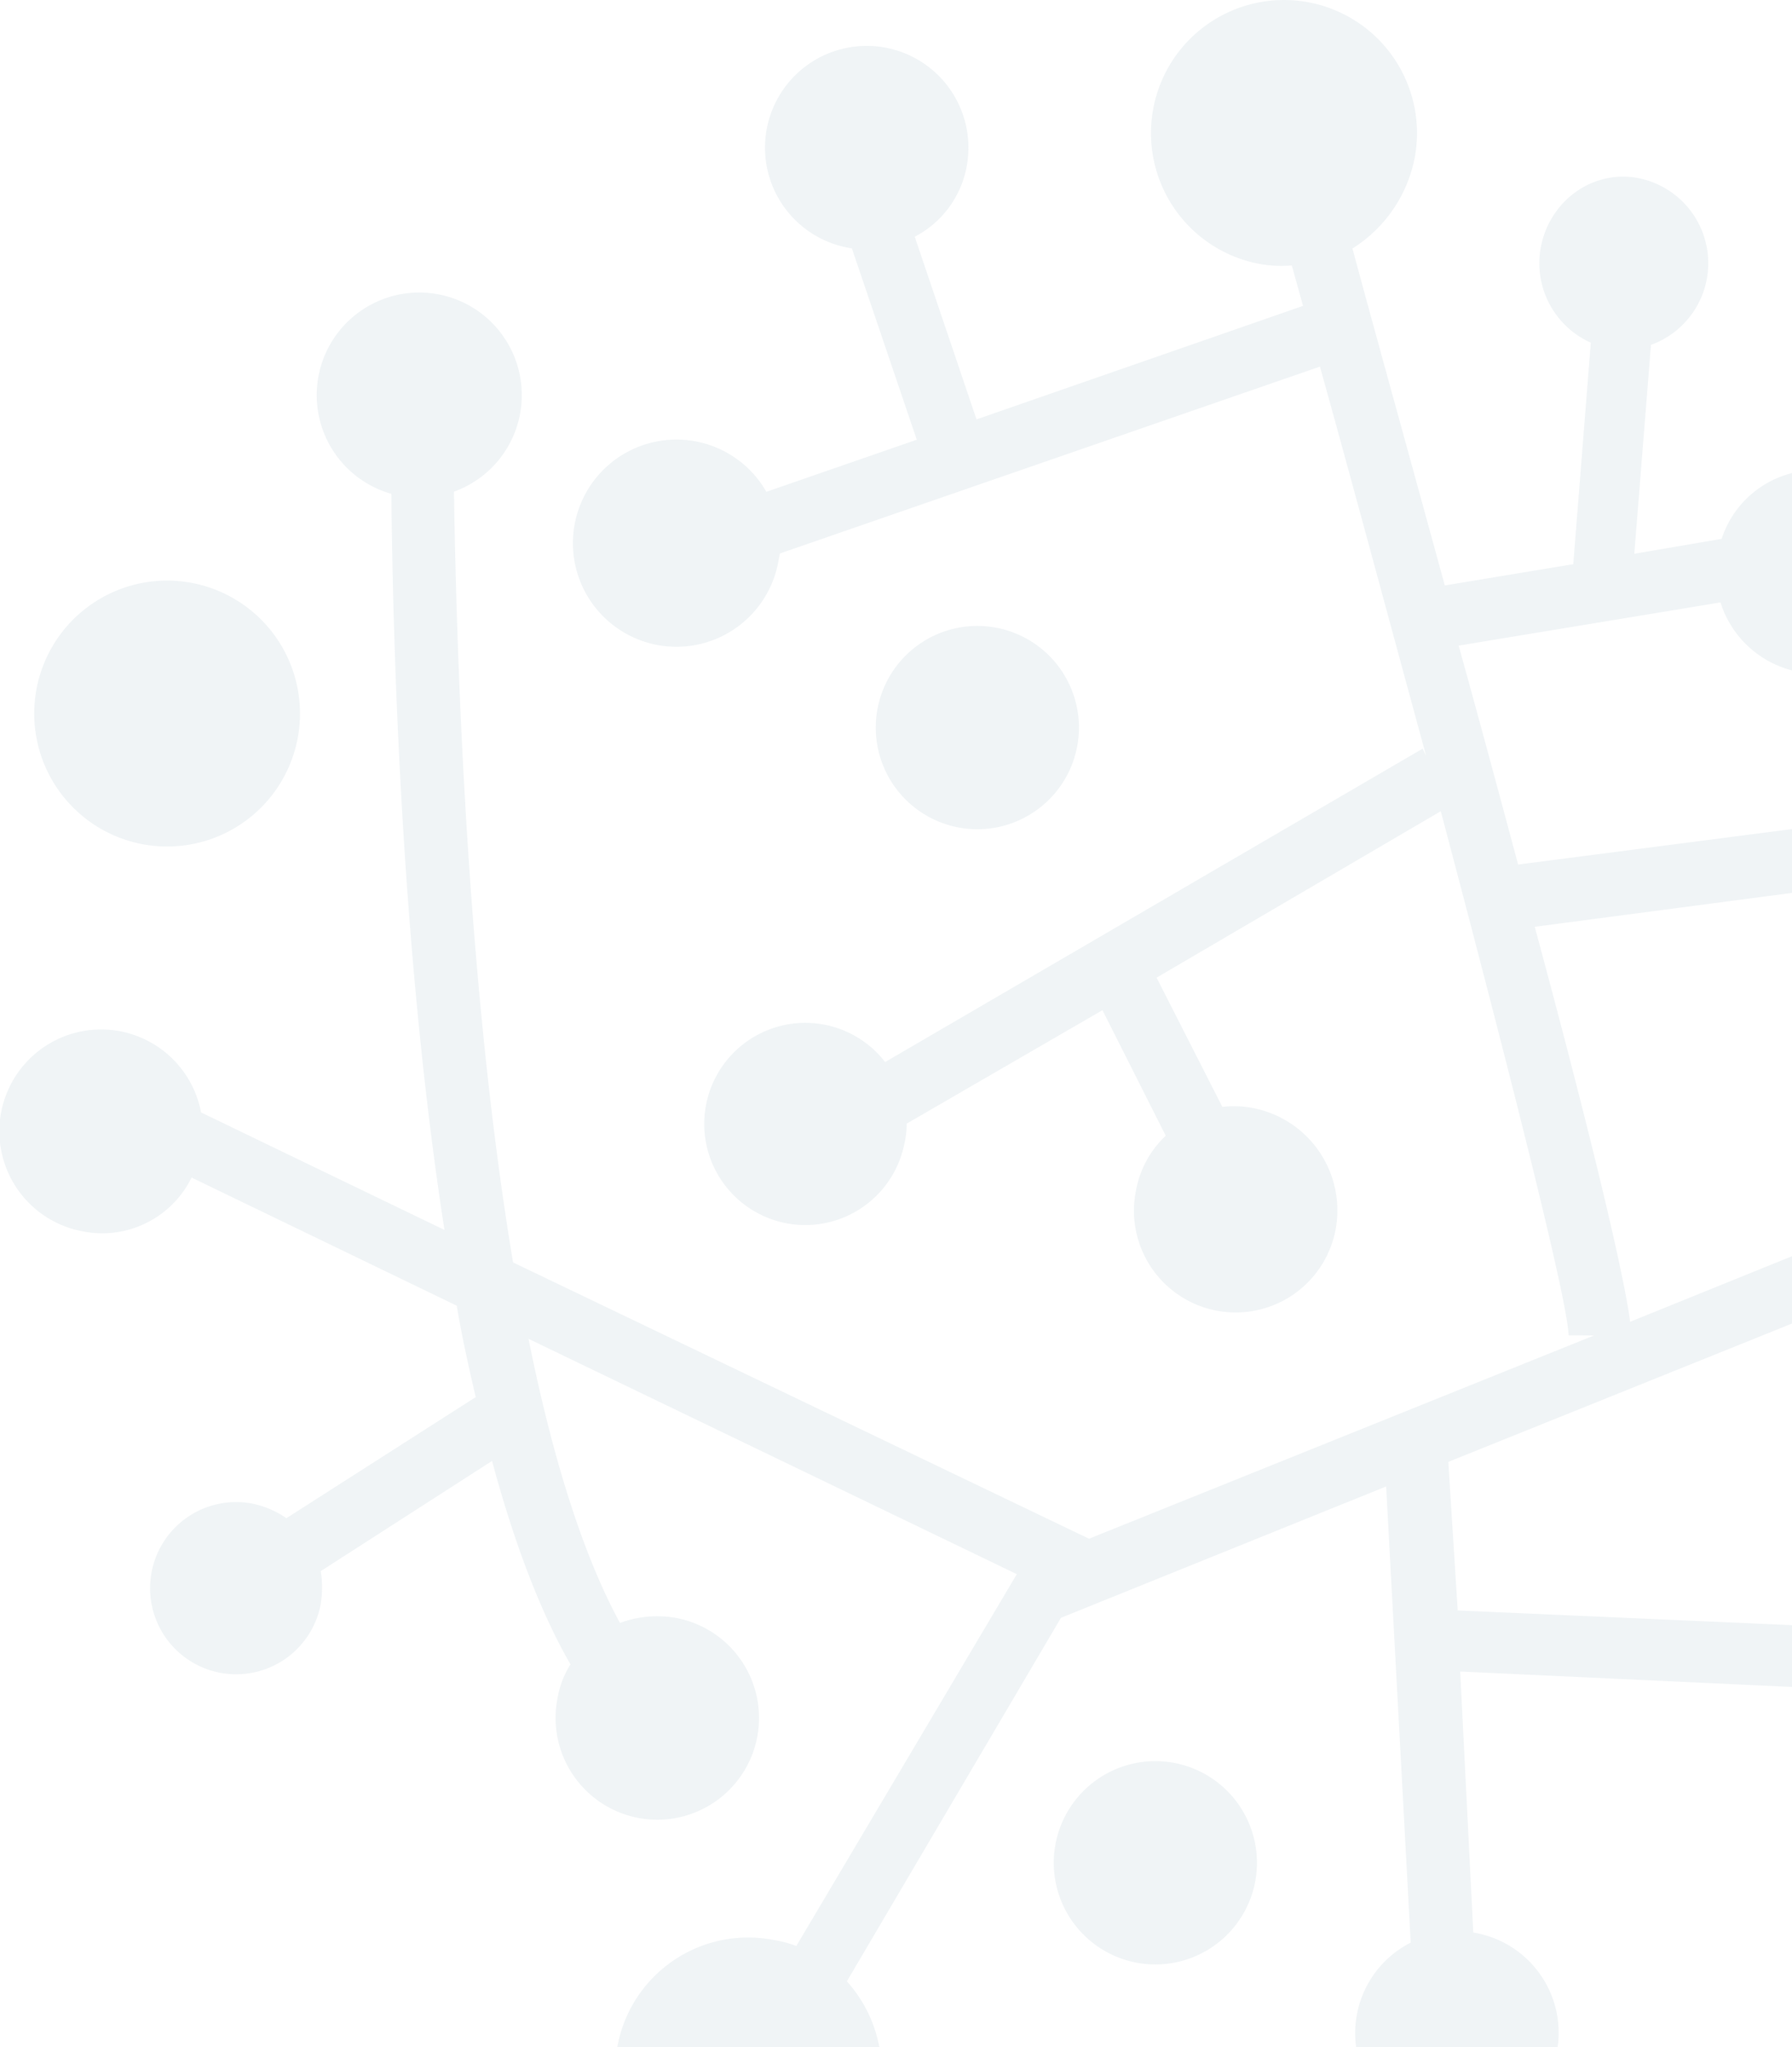 <svg xmlns="http://www.w3.org/2000/svg" width="347.497" height="396.692" viewBox="0 0 347.497 396.692"><path d="M262.971,396.692a19.675,19.675,0,0,1,10.586-20.216l-4.761-88.4-63.062,25.454-41.514,70.444a26.04,26.04,0,0,1,6.282,12.72H119.708c.021-.113.041-.227.064-.34a25.771,25.771,0,0,1,30.24-20.394,22.891,22.891,0,0,1,4.411,1.164l42.755-72.057-94.689-45.608c4.4,21.875,10.218,41.243,17.732,55.065a20.7,20.7,0,0,1,11.006-.949,19.723,19.723,0,1,1-23.126,15.6,17.789,17.789,0,0,1,2.523-6.62c-6.009-10.44-11.079-24.1-15.208-39.429L62.2,304.481a19.727,19.727,0,0,1-.024,6.489,16.688,16.688,0,1,1-13.2-19.567,18.034,18.034,0,0,1,6.562,2.819l36.708-23.463c-1.341-5.828-2.679-11.65-3.666-17.714l-51.43-24.836a19.305,19.305,0,0,1-21.193,10.409,19.725,19.725,0,1,1,23.029-23.035l47.2,22.775c-8.511-54.825-10.03-115.4-10.294-142.65a19.883,19.883,0,1,1,12.139-.424c.445,27.908,2.172,93.775,11.459,149.368L211.184,298.2,309.1,258.814l-4.939-.031c-.035-6.193-11.222-50.408-24.773-101.57l-55.11,32.253,12.755,25.044a19.575,19.575,0,0,1,6.131.264A20.206,20.206,0,0,1,259,238.257a19.723,19.723,0,1,1-38.72-7.528,19.288,19.288,0,0,1,5.776-10.624l-12.272-24.335-37.969,21.99a16.111,16.111,0,0,1-.452,3.93,19.593,19.593,0,1,1-3.719-15.872L275.875,145.09l.664,1.366c-6.861-25.138-13.846-51.225-20.582-75.406L151.235,107.263l-.288,1.488a20.078,20.078,0,1,1-2.336-13.44l29.166-10.093L165.2,48.153c-.3-.06-.595-.119-.894-.174a19.724,19.724,0,1,1,23.126-15.6,19.283,19.283,0,0,1-10.047,13.5l11.977,35.4,63.319-22q-1.095-3.915-2.182-7.841a23.19,23.19,0,0,1-6.433-.323,25.793,25.793,0,1,1,30.24-20.4,26.821,26.821,0,0,1-12.042,17.443c3.583,13.37,10.319,37.555,17.905,65.3l24.913-4.122,3.4-42.925A16.873,16.873,0,0,1,298.8,47.847c1.737-8.939,10.037-15.052,18.975-13.314a16.816,16.816,0,0,1,2.374,32.3l-3.233,40.486,16.943-2.891A19.311,19.311,0,0,1,347.5,91.678v38.24a19.7,19.7,0,0,1-13.87-13.17l-50.777,8.369c3.823,13.725,7.771,28.4,11.535,42.429l53.112-6.87v12.366l-49.89,6.567c9.533,35.238,17.141,66.079,18.5,76.551L347.5,243.45V256.5l-66.649,26.809,1.821,28.79L347.5,314.95v11.975l-64.345-2.988,2.537,50.572c.3.059.3.059.591.115a19.681,19.681,0,0,1,15.774,22.069Zm-42.713-16.355a19.7,19.7,0,1,1,3.789.367A19.722,19.722,0,0,1,220.257,380.337ZM27.46,163.573a25.768,25.768,0,1,1,4.951.479A25.792,25.792,0,0,1,27.46,163.573Zm158.283-3.236a19.7,19.7,0,1,1,3.783.366A19.725,19.725,0,0,1,185.743,160.337Z" fill="#dae3e9" opacity="0.4"/></svg>